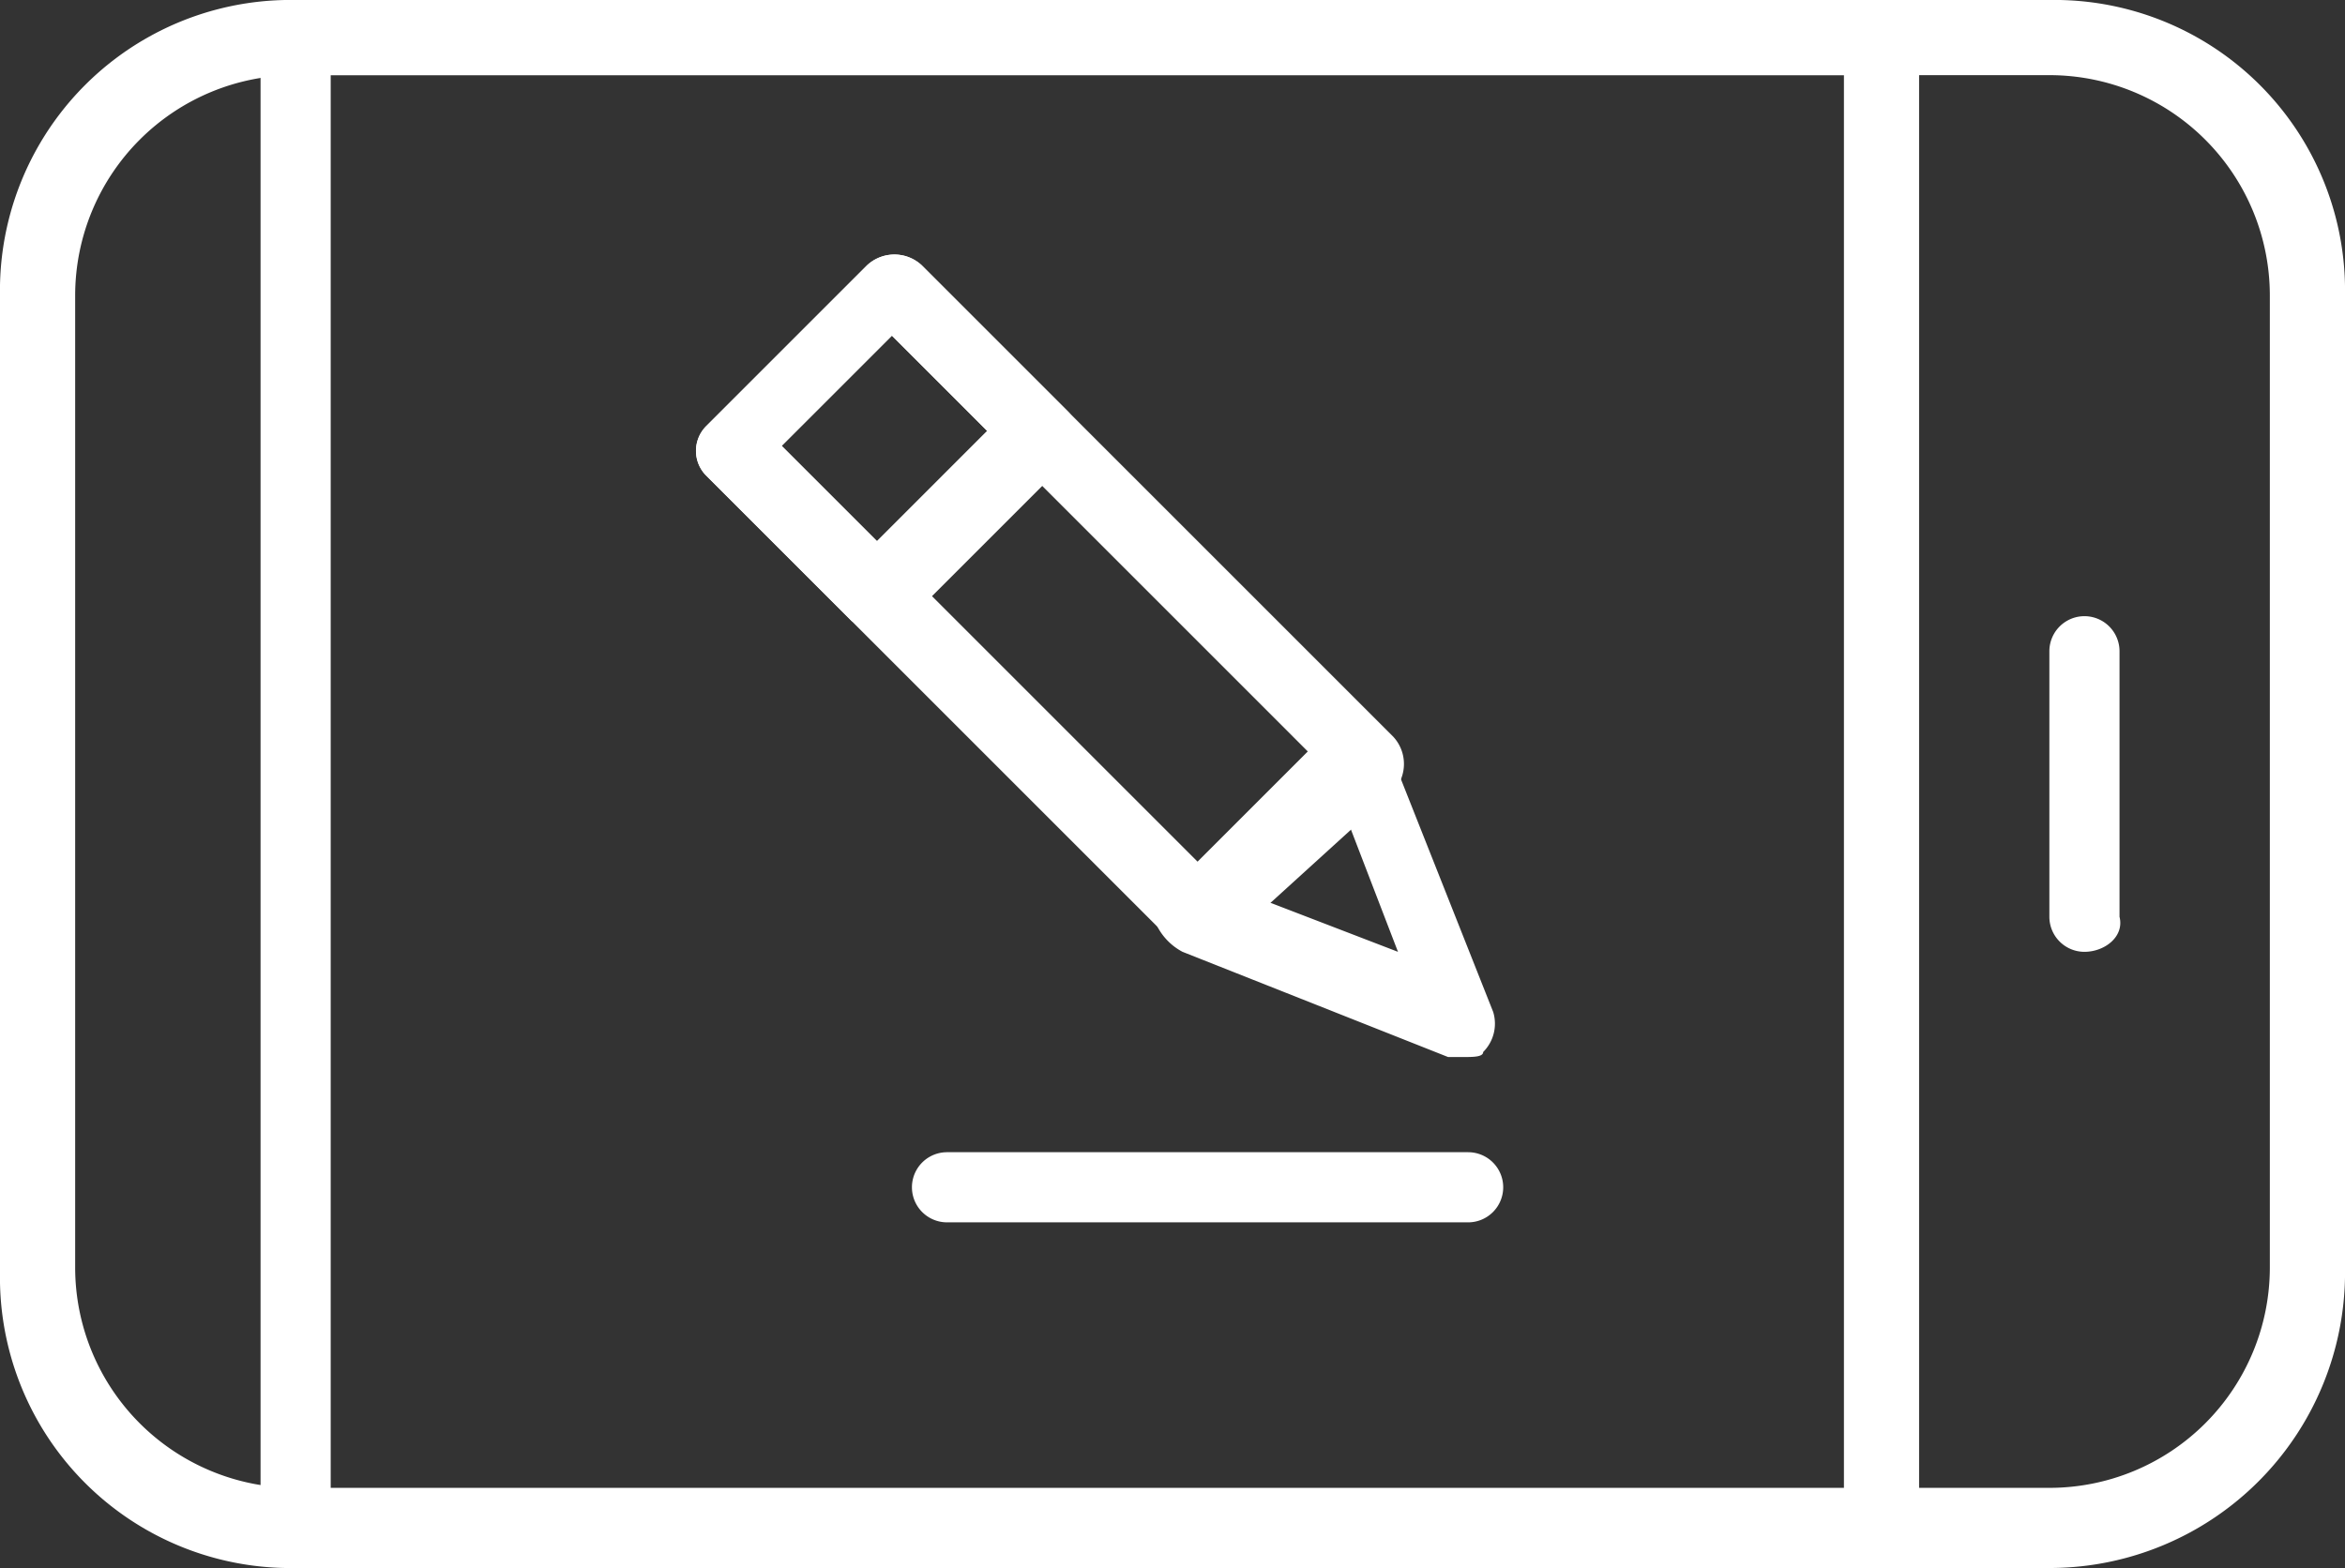 <svg id="Layer_1" data-name="Layer 1" xmlns="http://www.w3.org/2000/svg" width="46.8" height="31.3" viewBox="0 0 46.8 31.3">
  <rect x="0" y="0" width="46.8" height="31.3" fill="#333333" stroke="none"/>
  <defs>
    <style>
      .cls-1 {
        fill: #fff;
      }
    </style>
  </defs>
  <path class="cls-1" d="M40.9,31.3H5.9A5.8,5.8,0,0,1,0,25.4V5.9A5.8,5.8,0,0,1,5.9,0h35a5.8,5.8,0,0,1,5.9,5.9V25.3a5.9,5.9,0,0,1-5.9,6ZM5.9,1.5A4.4,4.4,0,0,0,1.5,5.9V25.3a4.4,4.4,0,0,0,4.4,4.4h35a4.4,4.4,0,0,0,4.4-4.4V5.9a4.4,4.4,0,0,0-4.4-4.4Z" transform="translate(0 0)"/>
  <path class="cls-1" d="M37.6,31.3H5.9a.7.7,0,0,1-.7-.7h0V.7A.7.7,0,0,1,5.9,0H37.6a.7.7,0,0,1,.7.7h0V30.5A.8.8,0,0,1,37.6,31.3Zm-31-1.5H36.8V1.5H6.6Z" transform="translate(0 0)"/>
  <path class="cls-1" d="M41.6,19a.7.7,0,0,1-.7-.7h0V13a.7.7,0,0,1,1.4,0v5.3C42.4,18.7,42,19,41.6,19Z" transform="translate(0 0)"/>
  <path class="cls-1" d="M24,19.1l-.5-.2L14.1,9.5a.7.7,0,0,1,0-1l3.2-3.2a.8.8,0,0,1,1.1,0l9.4,9.4a.8.8,0,0,1,0,1.1l-3.3,3A.5.5,0,0,1,24,19.1ZM15.6,8.9,24,17.3l2.2-2.2L17.8,6.7Z" transform="translate(0 0)"/>
  <path class="cls-1" d="M29.2,21.1h-.3l-5.3-2.1a1.2,1.2,0,0,1-.5-.5.6.6,0,0,1,.2-.7l3.2-3.2a.6.6,0,0,1,.7-.2,1.2,1.2,0,0,1,.5.5l2.1,5.3a.8.8,0,0,1-.2.8C29.6,21.1,29.4,21.1,29.2,21.1ZM25.3,18l2.6,1-1-2.6Z" transform="translate(0 0)"/>
  <path class="cls-1" d="M17.5,12.6l-.5-.2L14.1,9.5a.7.7,0,0,1,0-1l3.2-3.2a.8.8,0,0,1,1.1,0l2.9,2.9a.7.7,0,0,1,0,1l-3.2,3.2ZM15.6,8.9l1.9,1.9,2.2-2.2L17.8,6.7Z" transform="translate(0 0)"/>
  <path class="cls-1" d="M29.2,24.4H18.9a.7.7,0,1,1,0-1.4H29.3a.7.7,0,0,1,.7.7h0a.7.7,0,0,1-.7.7Z" transform="translate(0 0)"/>
</svg>
